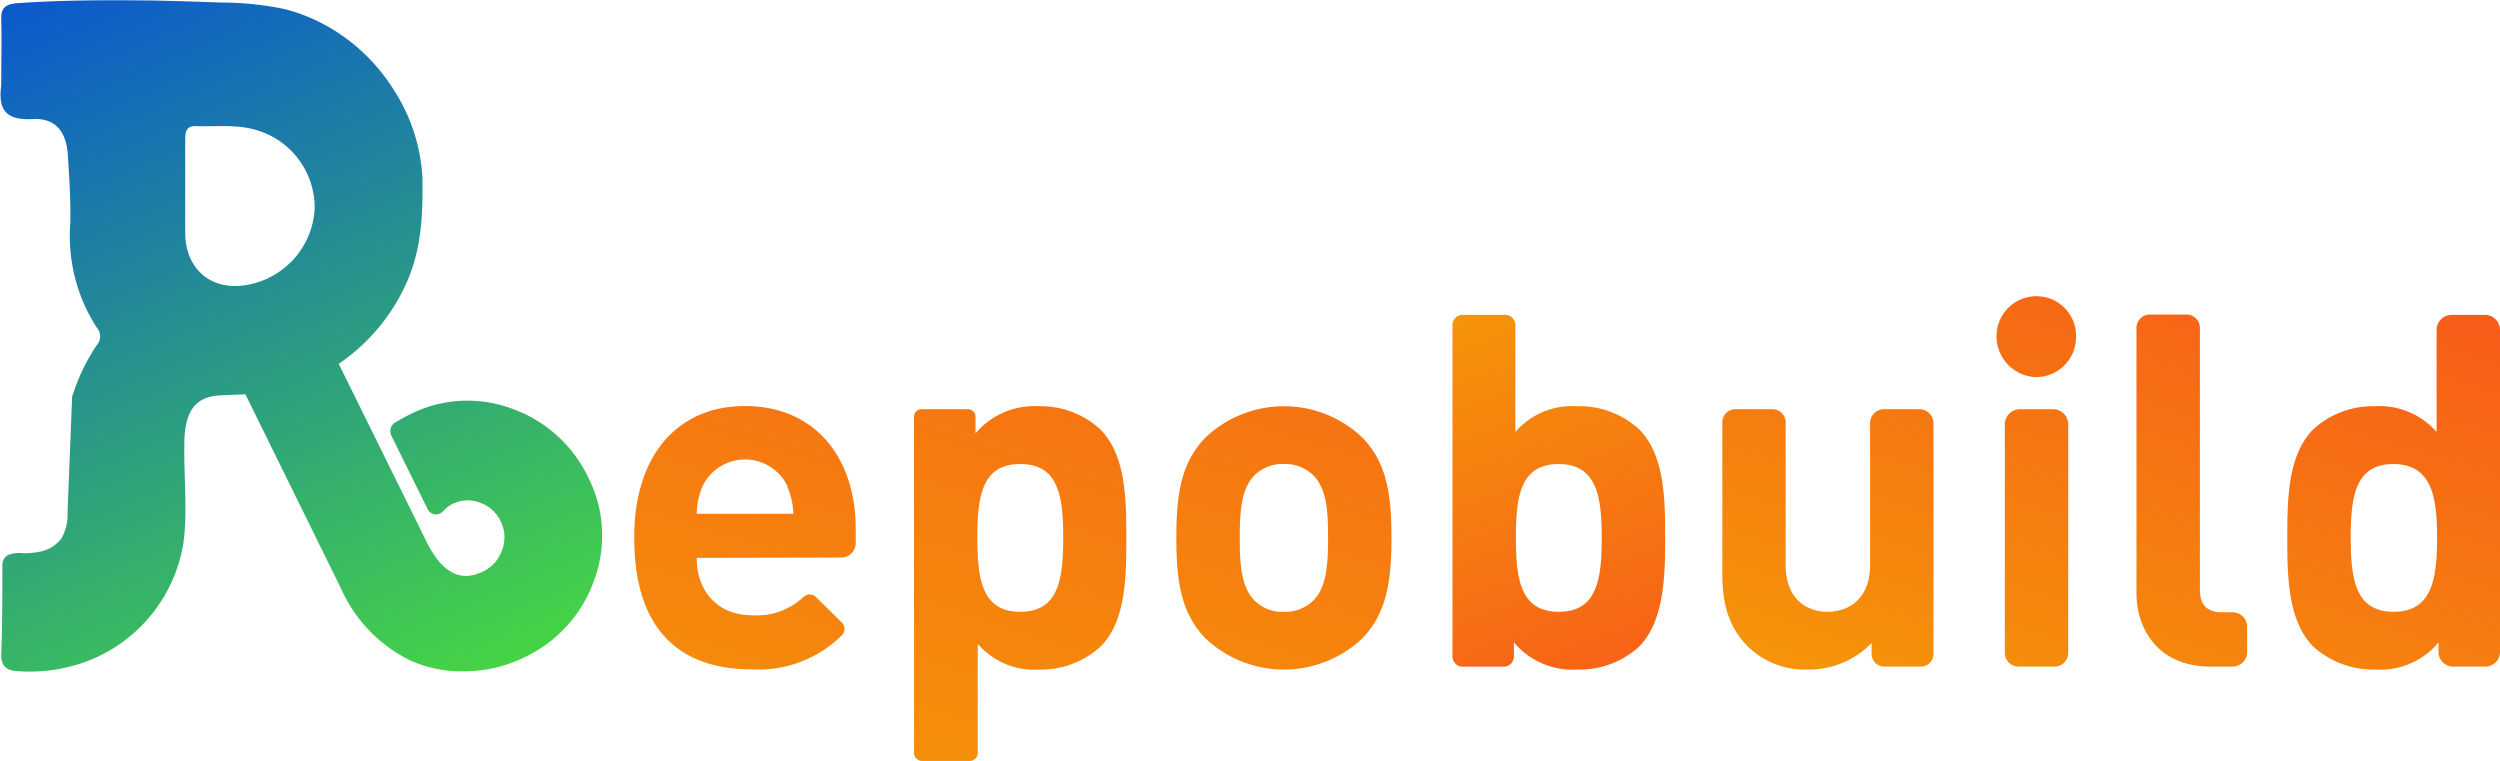 <svg xmlns="http://www.w3.org/2000/svg" xmlns:xlink="http://www.w3.org/1999/xlink" viewBox="0 0 244 74.27"><defs><style>.cls-1{fill:url(#linear-gradient);}.cls-2{fill:url(#linear-gradient-2);}.cls-3{fill:url(#linear-gradient-3);}.cls-4{fill:url(#linear-gradient-4);}.cls-5{fill:url(#linear-gradient-5);}.cls-6{fill:url(#linear-gradient-6);}.cls-7{fill:url(#linear-gradient-7);}.cls-8{fill:url(#linear-gradient-8);}.cls-9{fill:url(#linear-gradient-9);}</style><linearGradient id="linear-gradient" x1="46.26" y1="96.12" x2="-1.73" y2="-15.26" gradientUnits="userSpaceOnUse"><stop offset="0" stop-color="#5aff15"/><stop offset="1" stop-color="#0040e9"/></linearGradient><linearGradient id="linear-gradient-2" x1="100.14" y1="-30.72" x2="55" y2="108.19" gradientUnits="userSpaceOnUse"><stop offset="0" stop-color="#f83f21"/><stop offset="1" stop-color="#f4ac02"/></linearGradient><linearGradient id="linear-gradient-3" x1="125.94" y1="-32.03" x2="78.91" y2="112.73" xlink:href="#linear-gradient-2"/><linearGradient id="linear-gradient-4" x1="150.93" y1="-26.35" x2="105.79" y2="112.59" xlink:href="#linear-gradient-2"/><linearGradient id="linear-gradient-5" x1="165.51" y1="90.51" x2="136.04" y2="13.75" xlink:href="#linear-gradient-2"/><linearGradient id="linear-gradient-6" x1="199.43" y1="-12.19" x2="167.3" y2="86.7" xlink:href="#linear-gradient-2"/><linearGradient id="linear-gradient-7" x1="216.21" y1="-6.87" x2="183.93" y2="92.48" xlink:href="#linear-gradient-2"/><linearGradient id="linear-gradient-8" x1="230.17" y1="-2.2" x2="197.86" y2="97.23" xlink:href="#linear-gradient-2"/><linearGradient id="linear-gradient-9" x1="250.11" y1="4.74" x2="217.94" y2="103.76" xlink:href="#linear-gradient-2"/></defs><title>Asset 20</title><g id="Layer_2" data-name="Layer 2"><g id="Layer_5" data-name="Layer 5"><path class="cls-1" d="M57.36,46.49A13.09,13.09,0,0,0,50,39.9a12.43,12.43,0,0,0-10,.55c-.37.18-.86.45-1.46.8a1,1,0,0,0-.36,1.23l3.56,7.22a.91.91,0,0,0,1.5.2,3.14,3.14,0,0,1,.9-.7,3.32,3.32,0,0,1,2.69-.15,3.55,3.55,0,0,1,2.06,1.88A3.44,3.44,0,0,1,49,53.69a3.56,3.56,0,0,1-1.89,2.1c-2.17,1.07-4,.09-5.48-2.92L33.06,35.51h0a18.79,18.79,0,0,0,6.79-8.31c1.32-3.14,1.43-6.54,1.38-9.89a17.51,17.51,0,0,0-2.81-8.56A18.21,18.21,0,0,0,35.3,5a17.75,17.75,0,0,0-6.65-3.87c-.32-.1-.64-.19-1-.27A30.33,30.33,0,0,0,21.52.25Q18.24.12,15,.05C10.58,0,6.2,0,1.83.3.69.38.08.61.12,1.91c.06,2.14,0,4.29,0,6.43-.31,2.35.43,3.43,3.07,3.28,2.21-.12,3.28,1.2,3.43,3.51s.29,4.44.24,6.66A16.5,16.5,0,0,0,9.42,31.94a1.3,1.3,0,0,1,0,1.78,19.57,19.57,0,0,0-2.38,5L6.59,50A4.7,4.7,0,0,1,6,52.54,3.45,3.45,0,0,1,4.09,53.8,7.87,7.87,0,0,1,2.28,54a3.05,3.05,0,0,0-1.5.17,1.11,1.11,0,0,0-.55.95c0,2.91,0,5.83-.11,8.74,0,1,.36,1.52,1.36,1.62a15.75,15.75,0,0,0,6.25-.68A14.84,14.84,0,0,0,17.89,53.06c.44-3.12.05-6.4.1-9.56,0-.16,0-.32,0-.49.1-2.47.76-4.28,3.48-4.42.83-.05,1.66-.06,2.48-.11l9.3,18.89a14.27,14.27,0,0,0,6.9,7.14,12.37,12.37,0,0,0,5.47,1,13.27,13.27,0,0,0,5.51-1.33A13.12,13.12,0,0,0,58,56.6,12.54,12.54,0,0,0,57.36,46.49Zm-39.28-24c0-1.33,0-2.67,0-4h0c0-1.63,0-3.27,0-4.9,0-.76.12-1.31,1.06-1.28,1.93.07,3.86-.19,5.76.35a7.89,7.89,0,0,1,5.81,7.77,8,8,0,0,1-6.61,7.38C20.52,28.44,18,26.16,18.08,22.54Z"/><path class="cls-2" d="M68,54.45c0,3.24,2,5.6,5.43,5.6a6.67,6.67,0,0,0,5-1.79.87.87,0,0,1,1.2,0l2.53,2.5a.87.87,0,0,1,0,1.25,11.56,11.56,0,0,1-8.78,3.32c-5.86,0-11.48-2.7-11.48-12.87,0-8.2,4.38-12.83,10.81-12.83,6.91,0,10.81,5.11,10.81,12V53a1.42,1.42,0,0,1-1.42,1.42Zm8.86-7a4.6,4.6,0,0,0-8.29,0,7.07,7.07,0,0,0-.57,2.7h9.43A7.07,7.07,0,0,0,76.82,47.46Z"/><path class="cls-3" d="M107.43,63.09a8.61,8.61,0,0,1-6,2.26,7.27,7.27,0,0,1-6-2.51V73.48a.79.79,0,0,1-.8.79H90a.79.79,0,0,1-.79-.79V40.67a.73.73,0,0,1,.72-.73h4.55a.73.73,0,0,1,.73.73V42.3a7.49,7.49,0,0,1,6.19-2.65,8.57,8.57,0,0,1,6,2.27c2.48,2.5,2.53,6.8,2.53,10.56S109.91,60.58,107.43,63.09Zm-7.85-17.8c-3.72,0-4.19,3.09-4.19,7.19s.47,7.23,4.19,7.23,4.19-3.13,4.19-7.23S103.29,45.29,99.58,45.29Z"/><path class="cls-4" d="M133,62.27a11.14,11.14,0,0,1-15.38,0c-2.24-2.37-2.81-5.21-2.81-9.79s.57-7.38,2.81-9.74a11.11,11.11,0,0,1,15.38,0c2.24,2.36,2.81,5.2,2.81,9.74S135.24,59.9,133,62.27ZM128.19,46.4a3.88,3.88,0,0,0-2.9-1.11,3.8,3.8,0,0,0-2.86,1.11c-1.28,1.3-1.43,3.47-1.43,6.08s.15,4.82,1.43,6.12a3.8,3.8,0,0,0,2.86,1.11,3.88,3.88,0,0,0,2.9-1.11c1.29-1.3,1.43-3.52,1.43-6.12S129.48,47.7,128.19,46.4Z"/><path class="cls-5" d="M160,63.09a8.63,8.63,0,0,1-6.05,2.26,7.49,7.49,0,0,1-6.19-2.65v1.37a1,1,0,0,1-1,1h-4a1,1,0,0,1-1-1V31.78a1,1,0,0,1,1.05-1.05h4.09a1,1,0,0,1,1,1.05V42.16a7.29,7.29,0,0,1,6-2.51A8.59,8.59,0,0,1,160,41.92c2.47,2.5,2.52,6.8,2.52,10.56S162.43,60.58,160,63.09Zm-7.86-17.8c-3.72,0-4.19,3.09-4.19,7.19s.47,7.23,4.19,7.23,4.19-3.13,4.19-7.23S155.81,45.29,152.1,45.29Z"/><path class="cls-6" d="M182.67,63.82V62.75a8.47,8.47,0,0,1-6.19,2.6,8,8,0,0,1-5.86-2.22c-2-2-2.52-4.38-2.52-7.13V41.22a1.27,1.27,0,0,1,1.27-1.28H173a1.28,1.28,0,0,1,1.28,1.28V55.13c0,3.42,2.14,4.58,4.09,4.58s4.15-1.16,4.15-4.58V41.32a1.37,1.37,0,0,1,1.37-1.38h3.44a1.38,1.38,0,0,1,1.38,1.38v22.5a1.24,1.24,0,0,1-1.25,1.24h-3.56A1.24,1.24,0,0,1,182.67,63.82Z"/><path class="cls-7" d="M198.76,36.81a4,4,0,0,1-3.9-4,3.9,3.9,0,0,1,3.9-3.9,3.86,3.86,0,0,1,3.86,3.9A3.91,3.91,0,0,1,198.76,36.81Zm-3.09,26.91V41.42a1.48,1.48,0,0,1,1.48-1.48h3.23a1.48,1.48,0,0,1,1.48,1.48v22.3a1.34,1.34,0,0,1-1.35,1.34H197A1.34,1.34,0,0,1,195.67,63.72Z"/><path class="cls-8" d="M215.76,65.06c-5.09,0-7.24-3.61-7.24-7.18V32a1.3,1.3,0,0,1,1.3-1.3h3.59a1.3,1.3,0,0,1,1.3,1.3V57.49c0,1.5.62,2.27,2.19,2.27h1a1.42,1.42,0,0,1,1.42,1.42v2.46a1.42,1.42,0,0,1-1.42,1.42Z"/><path class="cls-9" d="M238,63.63V62.7a7.39,7.39,0,0,1-6.14,2.65,8.74,8.74,0,0,1-6.1-2.26c-2.47-2.51-2.52-6.85-2.52-10.61s.05-8.06,2.52-10.56a8.58,8.58,0,0,1,6-2.27,7.39,7.39,0,0,1,6.05,2.51V32.21a1.48,1.48,0,0,1,1.48-1.48h3.23A1.48,1.48,0,0,1,244,32.21V63.63a1.43,1.43,0,0,1-1.43,1.43h-3.18A1.43,1.43,0,0,1,238,63.63Zm-4.38-18.34c-3.71,0-4.19,3.09-4.19,7.19s.48,7.23,4.19,7.23,4.24-3.13,4.24-7.23S237.29,45.29,233.57,45.29Z"/></g></g></svg>